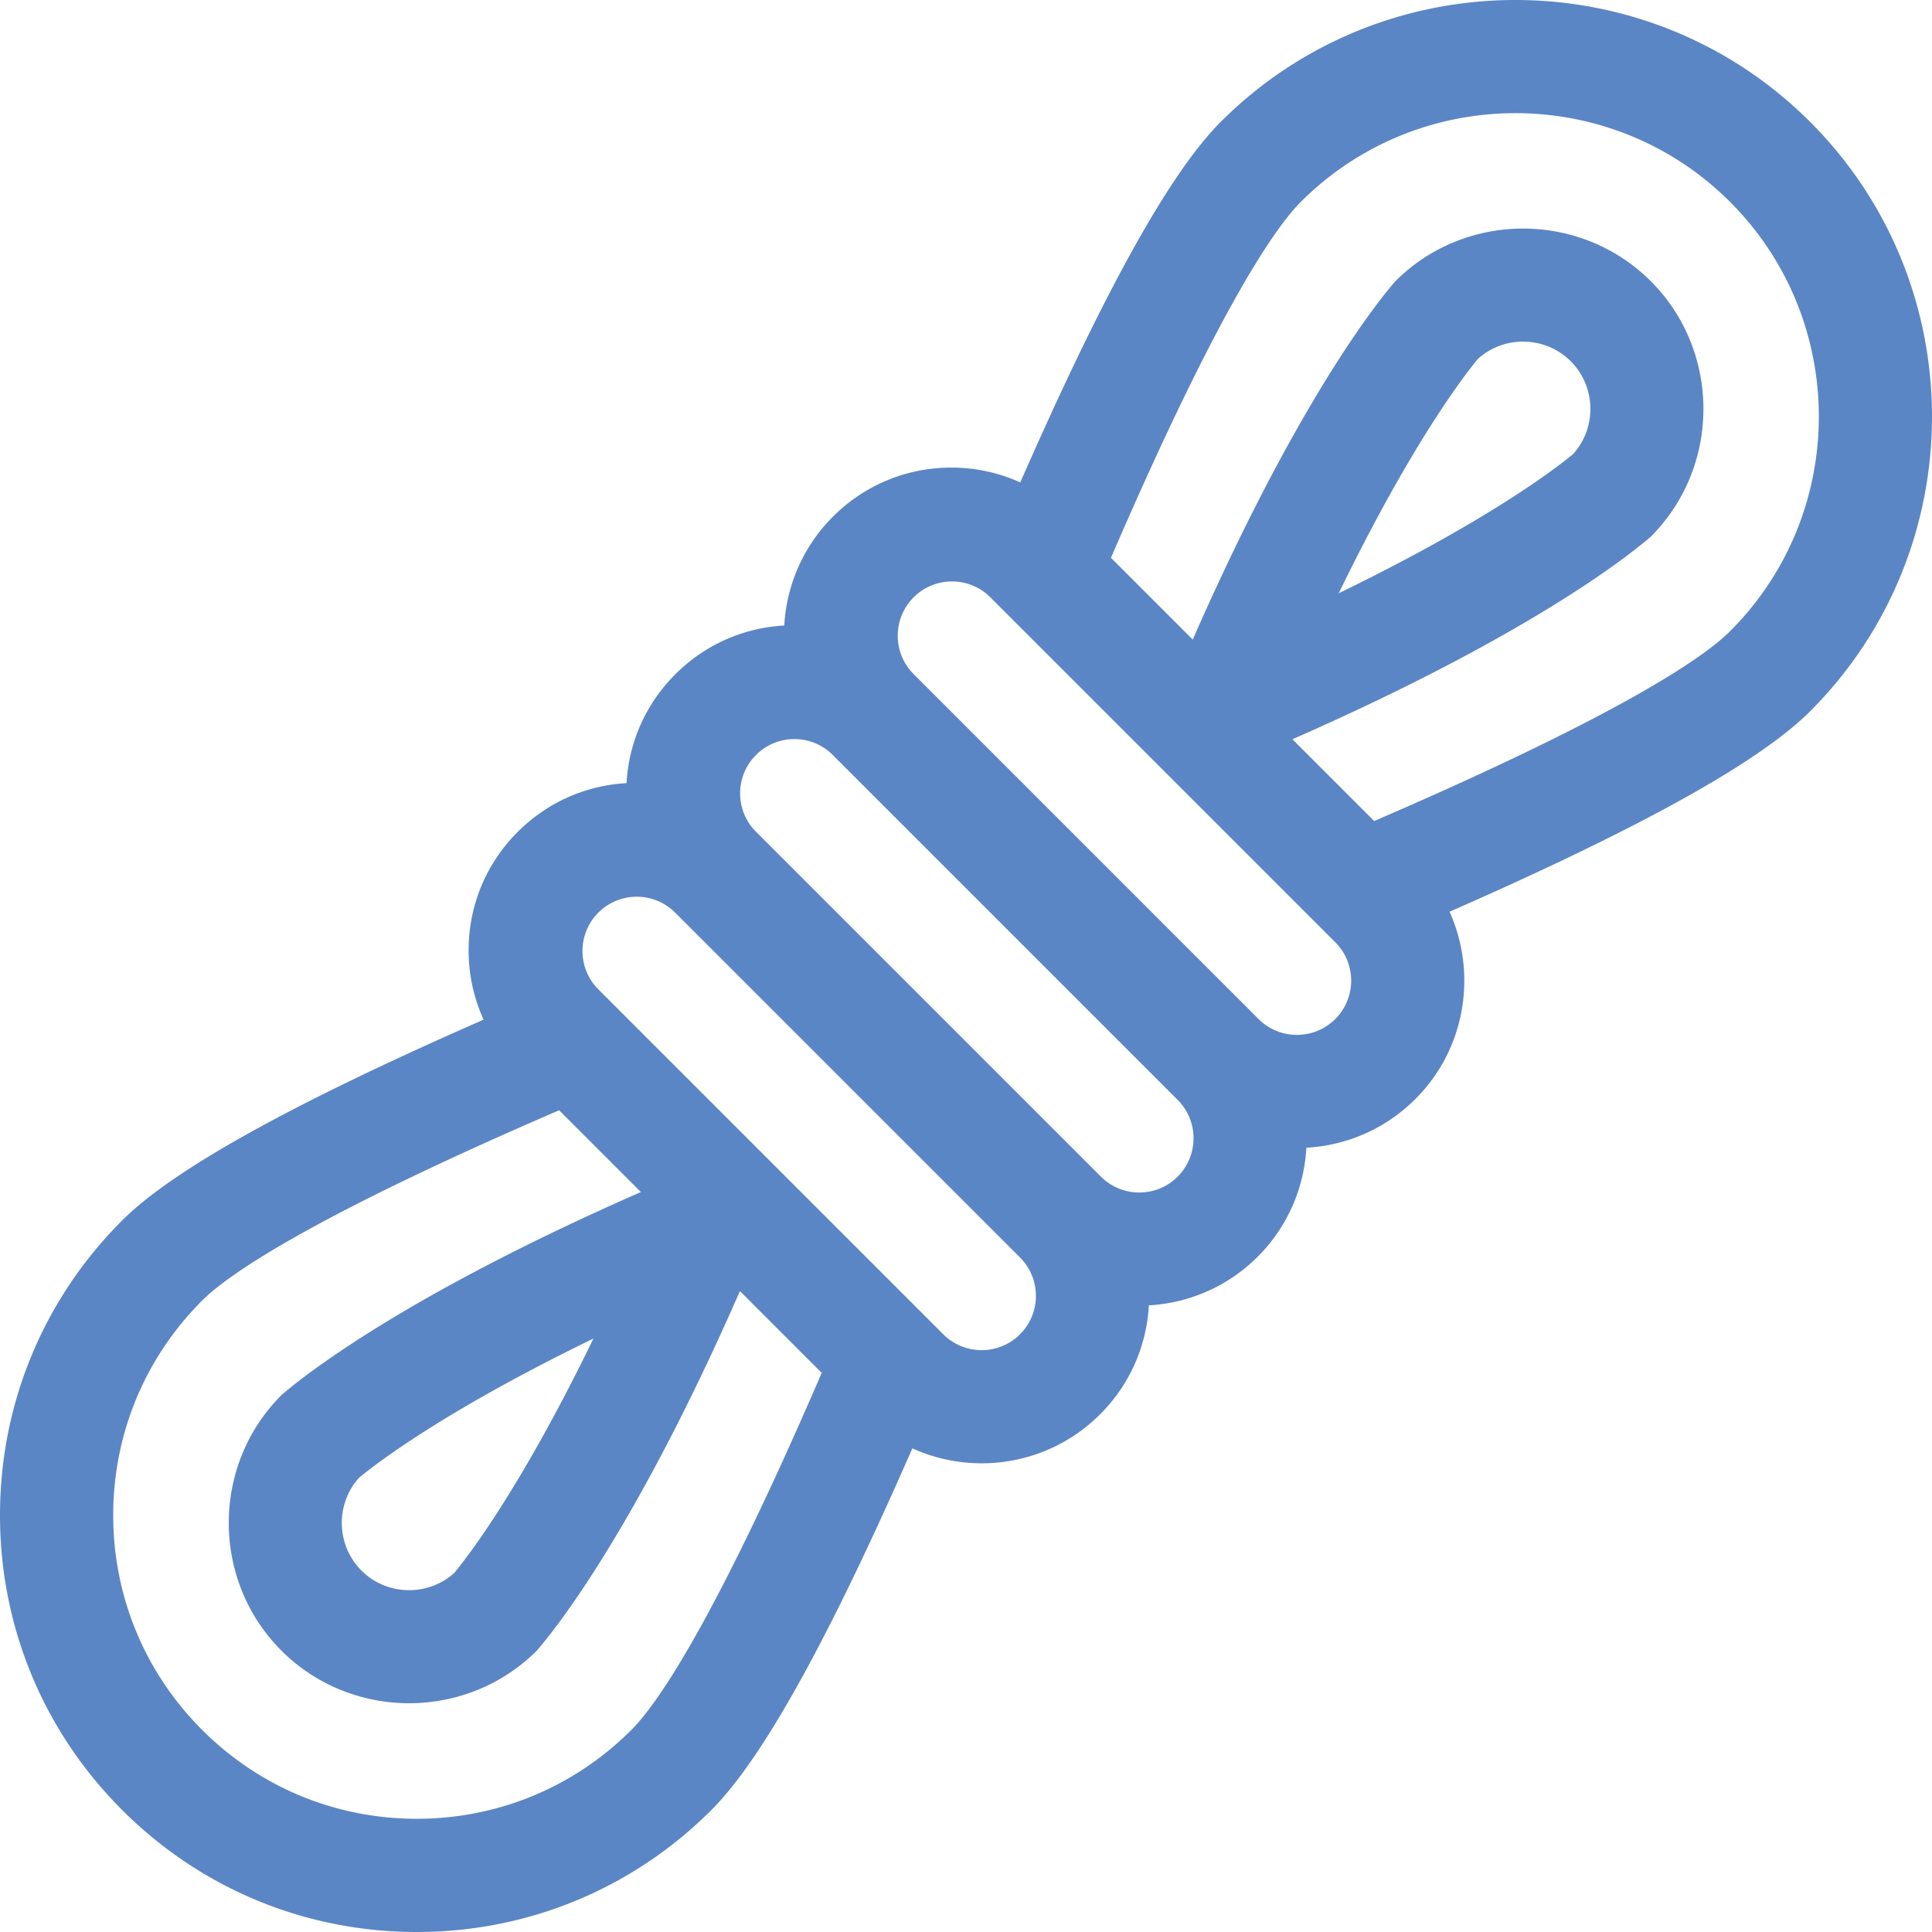 <svg id="Capa_1" height="512" viewBox="0 0 512.001 512.001" width="512" xmlns="http://www.w3.org/2000/svg" fill="#5b86c5"><path d="M479.702 32.299c-43.063-43.066-113.135-43.064-156.199 0-13.416 13.415-30.846 44.755-53.113 95.539a44.236 44.236 0 00-18.266-3.921c-11.856 0-23.002 4.618-31.386 13.001-8.009 8.009-12.304 18.343-12.9 28.85-10.912.605-21.086 5.136-28.874 12.924-7.784 7.783-12.314 17.949-12.924 28.852-10.903.61-21.068 5.141-28.851 12.924-8.384 8.383-13 19.529-13 31.385a44.242 44.242 0 003.965 18.368c-50.944 22.323-82.362 39.788-95.804 53.23C11.489 344.312 0 372.048 0 401.551c0 29.502 11.488 57.238 32.35 78.099 20.861 20.862 48.597 32.351 78.1 32.351s57.239-11.49 78.1-32.351c13.442-13.442 30.912-44.87 53.236-95.819a44.499 44.499 0 0018.361 3.96c11.366 0 22.733-4.327 31.386-12.979 7.789-7.789 12.32-17.964 12.925-28.875 10.507-.596 20.841-4.891 28.851-12.899 8.014-8.015 12.31-18.359 12.9-28.874 10.515-.591 20.858-4.886 28.875-12.901 13.399-13.401 16.415-33.306 9.062-49.644 50.797-22.27 82.137-39.701 95.557-53.121 43.063-43.065 43.063-113.135-.001-156.199zM167.335 458.435c-15.194 15.195-35.397 23.563-56.885 23.563s-41.69-8.368-56.885-23.563c-15.194-15.194-23.562-35.396-23.562-56.884 0-21.489 8.368-41.691 23.562-56.885 6.444-6.444 27.301-21.414 94.617-50.434l21.669 21.669c-60.7 26.614-87.563 47.296-94.656 53.291l-.555.47-.507.52c-18.18 18.657-17.982 48.823.441 67.245 9.292 9.293 21.568 13.947 33.852 13.947 12.07 0 24.147-4.498 33.393-13.508l.552-.545.467-.553c5.964-7.053 26.643-33.928 53.257-94.622l21.673 21.673c-29.015 67.304-43.984 88.166-50.433 94.616zm-10.062-103.707c-18.967 39.056-32.84 57.206-36.871 62.099-6.988 6.327-17.892 6.103-24.612-.615-6.72-6.72-6.943-17.628-.614-24.616 4.814-3.97 22.953-17.858 62.097-36.868zm113.045-1.132c-5.607 5.607-14.732 5.609-20.342 0v.001l-91.402-91.403c-5.617-5.617-5.617-14.724 0-20.341 5.617-5.617 14.724-5.617 20.341 0l91.403 91.402c5.608 5.608 5.608 14.734 0 20.341zm41.775-41.775c-5.608 5.609-14.733 5.608-20.341.001l-91.403-91.403c-5.617-5.617-5.617-14.724 0-20.341 5.617-5.617 14.724-5.617 20.341 0l91.402 91.402c5.608 5.608 5.608 14.734.001 20.341zm41.774-41.774c-5.608 5.608-14.734 5.608-20.342 0v.001l-91.402-91.403c-5.617-5.617-5.617-14.724 0-20.341 5.617-5.617 14.724-5.617 20.341 0l91.402 91.402c5.608 5.608 5.608 14.733.001 20.341zm10.309-52.463l-21.674-21.674c60.484-26.55 87.279-47.172 94.357-53.155l.554-.469.507-.52c18.18-18.657 17.982-48.823-.44-67.245-18.422-18.424-48.589-18.62-67.245-.439l-.552.545-.467.553c-5.955 7.043-26.576 33.821-53.128 94.314l-21.67-21.67c28.93-67.065 43.863-87.873 50.302-94.312 31.366-31.366 82.403-31.366 113.769 0 31.365 31.366 31.365 82.402 0 113.768-6.436 6.436-27.239 21.371-94.313 50.304zm-9.396-60.363c18.967-39.055 32.84-57.206 36.872-62.099 6.989-6.329 17.891-6.103 24.612.615 6.72 6.72 6.942 17.628.613 24.616-4.813 3.97-22.952 17.858-62.097 36.868z"/></svg>